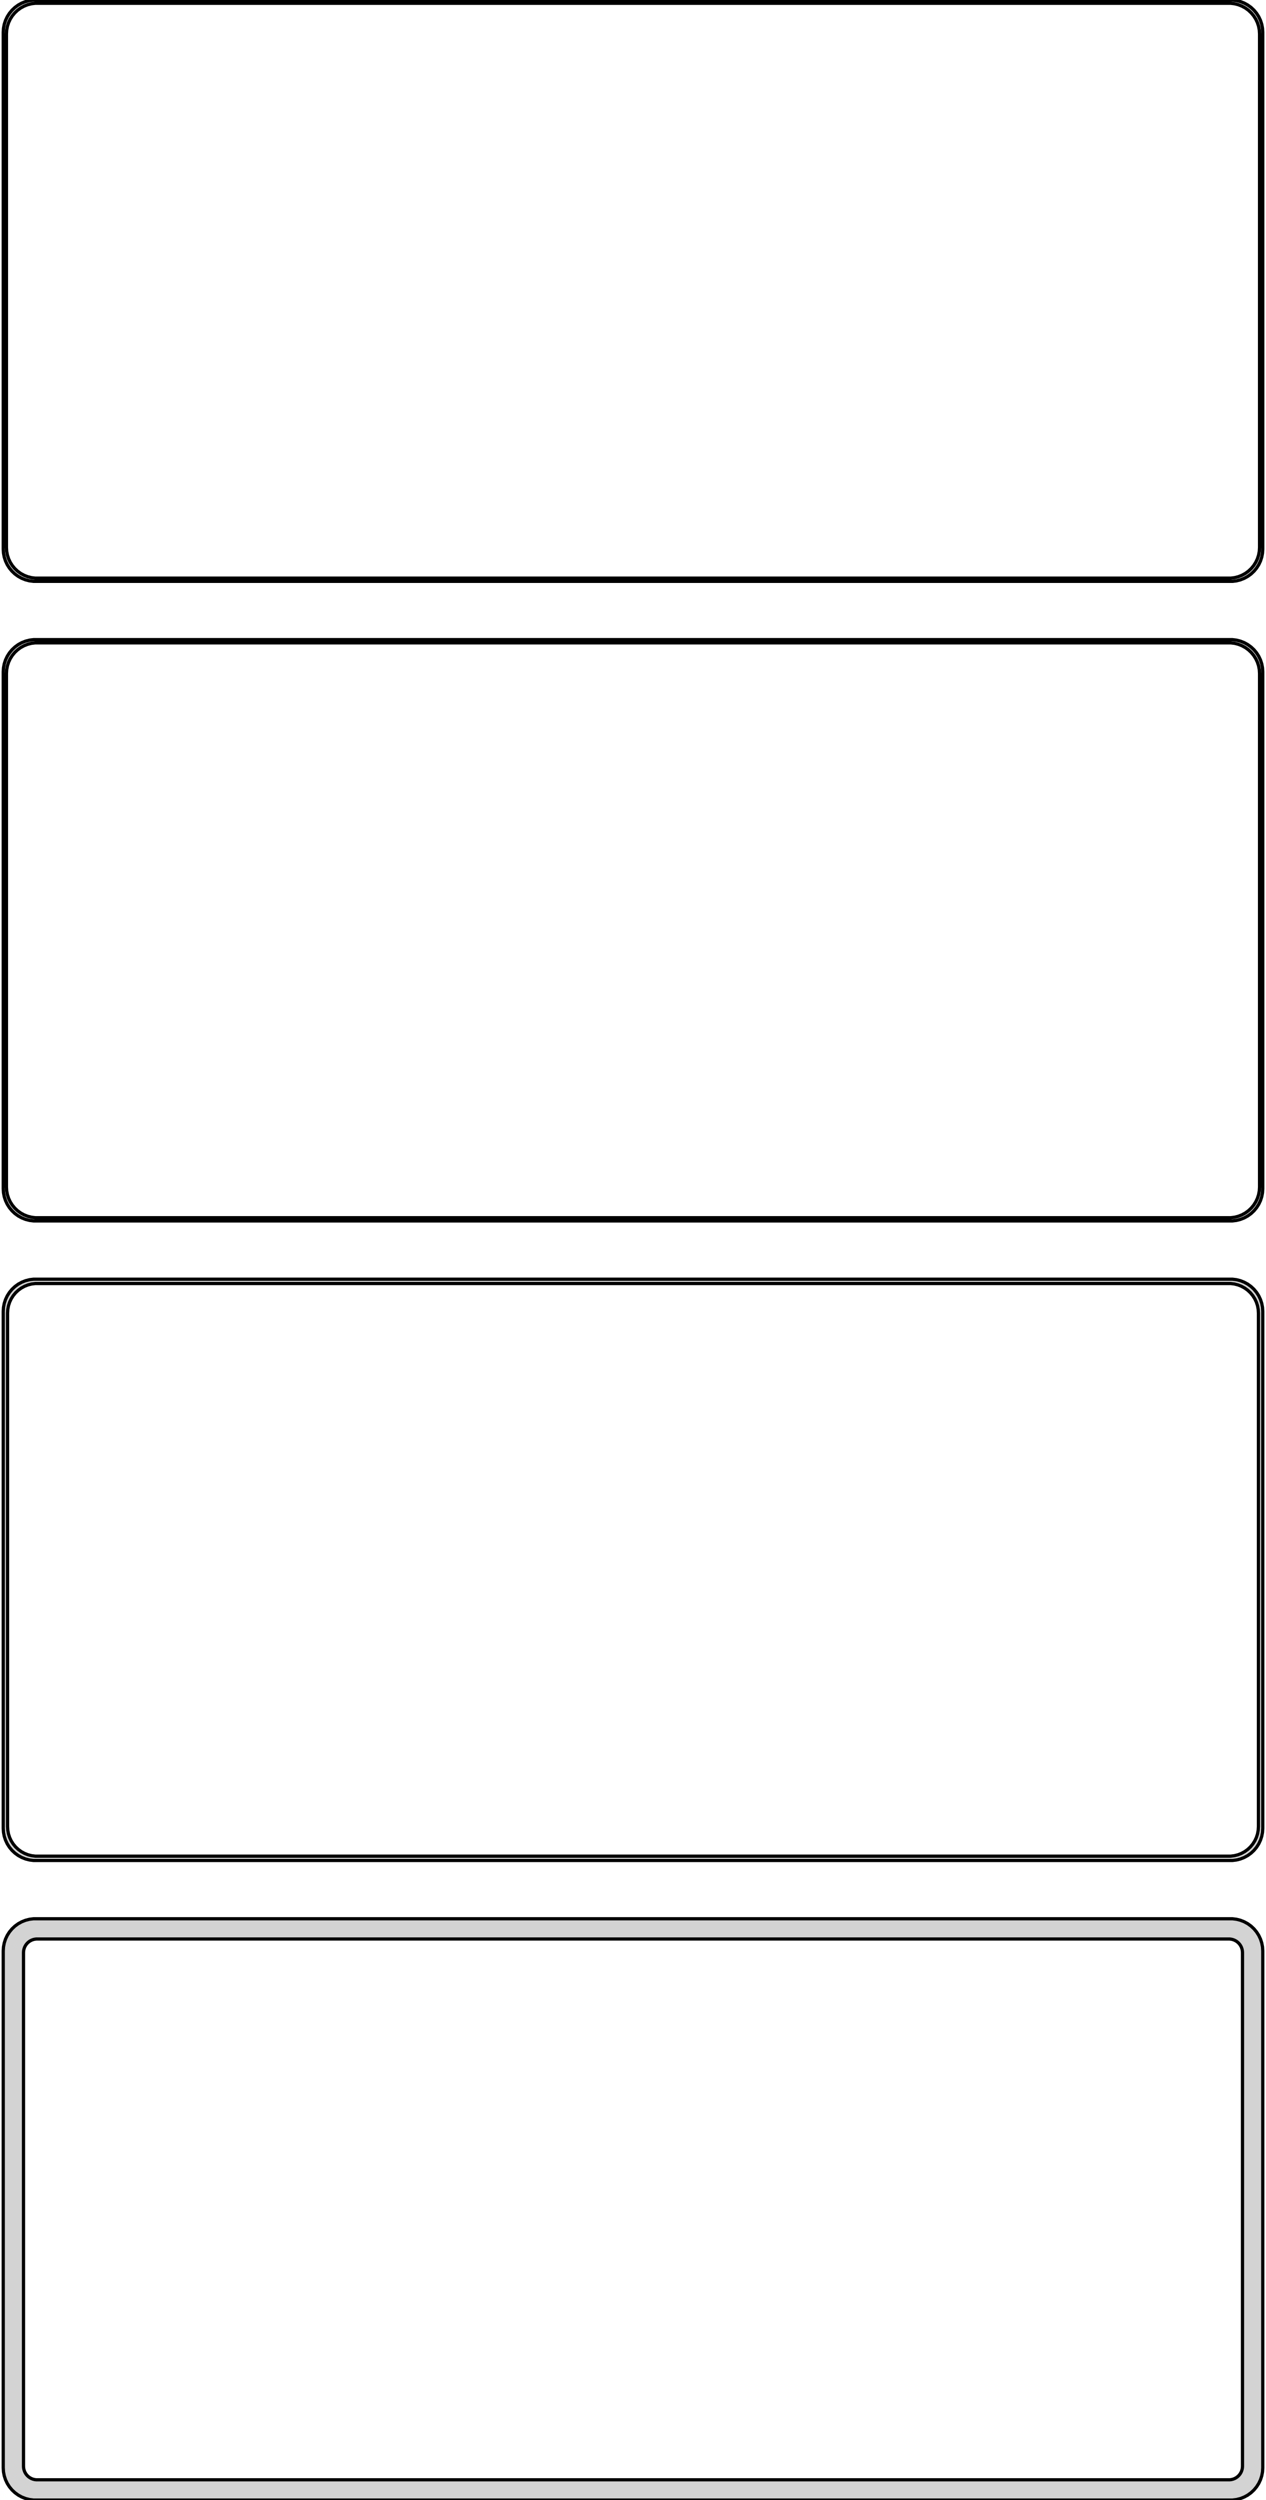 <?xml version="1.0" standalone="no"?>
<!DOCTYPE svg PUBLIC "-//W3C//DTD SVG 1.1//EN" "http://www.w3.org/Graphics/SVG/1.1/DTD/svg11.dtd">
<svg width="196mm" height="387mm" viewBox="-98 -738 196 387" xmlns="http://www.w3.org/2000/svg" version="1.1">
<title>OpenSCAD Model</title>
<path d="
M 93.437,-648.089 L 94.045,-648.245 L 94.629,-648.476 L 95.179,-648.778 L 95.687,-649.147 L 96.145,-649.577
 L 96.545,-650.061 L 96.882,-650.591 L 97.149,-651.159 L 97.343,-651.757 L 97.461,-652.373 L 97.5,-653
 L 97.5,-733 L 97.461,-733.627 L 97.343,-734.243 L 97.149,-734.841 L 96.882,-735.409 L 96.545,-735.939
 L 96.145,-736.423 L 95.687,-736.853 L 95.179,-737.222 L 94.629,-737.524 L 94.045,-737.755 L 93.437,-737.911
 L 92.814,-737.99 L -92.814,-737.99 L -93.437,-737.911 L -94.045,-737.755 L -94.629,-737.524 L -95.179,-737.222
 L -95.687,-736.853 L -96.145,-736.423 L -96.545,-735.939 L -96.882,-735.409 L -97.149,-734.841 L -97.343,-734.243
 L -97.461,-733.627 L -97.5,-733 L -97.5,-653 L -97.461,-652.373 L -97.343,-651.757 L -97.149,-651.159
 L -96.882,-650.591 L -96.545,-650.061 L -96.145,-649.577 L -95.687,-649.147 L -95.179,-648.778 L -94.629,-648.476
 L -94.045,-648.245 L -93.437,-648.089 L -92.814,-648.01 L 92.814,-648.01 z
M -92.548,-648.509 L -93.14,-648.584 L -93.718,-648.732 L -94.272,-648.952 L -94.795,-649.239 L -95.278,-649.59
 L -95.713,-649.998 L -96.093,-650.458 L -96.412,-650.962 L -96.666,-651.501 L -96.851,-652.069 L -96.963,-652.655
 L -97,-653.25 L -97,-732.75 L -96.963,-733.345 L -96.851,-733.931 L -96.666,-734.499 L -96.412,-735.038
 L -96.093,-735.542 L -95.713,-736.002 L -95.278,-736.41 L -94.795,-736.761 L -94.272,-737.048 L -93.718,-737.268
 L -93.14,-737.416 L -92.548,-737.491 L 92.548,-737.491 L 93.14,-737.416 L 93.718,-737.268 L 94.272,-737.048
 L 94.795,-736.761 L 95.278,-736.41 L 95.713,-736.002 L 96.093,-735.542 L 96.412,-735.038 L 96.666,-734.499
 L 96.851,-733.931 L 96.963,-733.345 L 97,-732.75 L 97,-653.25 L 96.963,-652.655 L 96.851,-652.069
 L 96.666,-651.501 L 96.412,-650.962 L 96.093,-650.458 L 95.713,-649.998 L 95.278,-649.59 L 94.795,-649.239
 L 94.272,-648.952 L 93.718,-648.732 L 93.14,-648.584 L 92.548,-648.509 z
M 93.437,-549.089 L 94.045,-549.245 L 94.629,-549.476 L 95.179,-549.778 L 95.687,-550.147 L 96.145,-550.577
 L 96.545,-551.061 L 96.882,-551.591 L 97.149,-552.159 L 97.343,-552.757 L 97.461,-553.373 L 97.5,-554
 L 97.5,-634 L 97.461,-634.627 L 97.343,-635.243 L 97.149,-635.841 L 96.882,-636.409 L 96.545,-636.939
 L 96.145,-637.423 L 95.687,-637.853 L 95.179,-638.222 L 94.629,-638.524 L 94.045,-638.755 L 93.437,-638.911
 L 92.814,-638.99 L -92.814,-638.99 L -93.437,-638.911 L -94.045,-638.755 L -94.629,-638.524 L -95.179,-638.222
 L -95.687,-637.853 L -96.145,-637.423 L -96.545,-636.939 L -96.882,-636.409 L -97.149,-635.841 L -97.343,-635.243
 L -97.461,-634.627 L -97.5,-634 L -97.5,-554 L -97.461,-553.373 L -97.343,-552.757 L -97.149,-552.159
 L -96.882,-551.591 L -96.545,-551.061 L -96.145,-550.577 L -95.687,-550.147 L -95.179,-549.778 L -94.629,-549.476
 L -94.045,-549.245 L -93.437,-549.089 L -92.814,-549.01 L 92.814,-549.01 z
M -92.548,-549.509 L -93.14,-549.584 L -93.718,-549.732 L -94.272,-549.952 L -94.795,-550.239 L -95.278,-550.59
 L -95.713,-550.998 L -96.093,-551.458 L -96.412,-551.962 L -96.666,-552.501 L -96.851,-553.069 L -96.963,-553.655
 L -97,-554.25 L -97,-633.75 L -96.963,-634.345 L -96.851,-634.931 L -96.666,-635.499 L -96.412,-636.038
 L -96.093,-636.542 L -95.713,-637.002 L -95.278,-637.41 L -94.795,-637.761 L -94.272,-638.048 L -93.718,-638.268
 L -93.14,-638.416 L -92.548,-638.491 L 92.548,-638.491 L 93.14,-638.416 L 93.718,-638.268 L 94.272,-638.048
 L 94.795,-637.761 L 95.278,-637.41 L 95.713,-637.002 L 96.093,-636.542 L 96.412,-636.038 L 96.666,-635.499
 L 96.851,-634.931 L 96.963,-634.345 L 97,-633.75 L 97,-554.25 L 96.963,-553.655 L 96.851,-553.069
 L 96.666,-552.501 L 96.412,-551.962 L 96.093,-551.458 L 95.713,-550.998 L 95.278,-550.59 L 94.795,-550.239
 L 94.272,-549.952 L 93.718,-549.732 L 93.14,-549.584 L 92.548,-549.509 z
M 93.437,-450.089 L 94.045,-450.245 L 94.629,-450.476 L 95.179,-450.778 L 95.687,-451.147 L 96.145,-451.577
 L 96.545,-452.061 L 96.882,-452.591 L 97.149,-453.159 L 97.343,-453.757 L 97.461,-454.373 L 97.5,-455
 L 97.5,-535 L 97.461,-535.627 L 97.343,-536.243 L 97.149,-536.841 L 96.882,-537.409 L 96.545,-537.939
 L 96.145,-538.423 L 95.687,-538.853 L 95.179,-539.222 L 94.629,-539.524 L 94.045,-539.755 L 93.437,-539.911
 L 92.814,-539.99 L -92.814,-539.99 L -93.437,-539.911 L -94.045,-539.755 L -94.629,-539.524 L -95.179,-539.222
 L -95.687,-538.853 L -96.145,-538.423 L -96.545,-537.939 L -96.882,-537.409 L -97.149,-536.841 L -97.343,-536.243
 L -97.461,-535.627 L -97.5,-535 L -97.5,-455 L -97.461,-454.373 L -97.343,-453.757 L -97.149,-453.159
 L -96.882,-452.591 L -96.545,-452.061 L -96.145,-451.577 L -95.687,-451.147 L -95.179,-450.778 L -94.629,-450.476
 L -94.045,-450.245 L -93.437,-450.089 L -92.814,-450.01 L 92.814,-450.01 z
M -92.537,-450.681 L -93.108,-450.753 L -93.665,-450.896 L -94.199,-451.107 L -94.703,-451.384 L -95.168,-451.722
 L -95.588,-452.116 L -95.954,-452.559 L -96.262,-453.044 L -96.507,-453.565 L -96.685,-454.111 L -96.792,-454.676
 L -96.828,-455.25 L -96.828,-534.75 L -96.792,-535.324 L -96.685,-535.889 L -96.507,-536.435 L -96.262,-536.956
 L -95.954,-537.441 L -95.588,-537.884 L -95.168,-538.278 L -94.703,-538.616 L -94.199,-538.893 L -93.665,-539.104
 L -93.108,-539.247 L -92.537,-539.319 L 92.537,-539.319 L 93.108,-539.247 L 93.665,-539.104 L 94.199,-538.893
 L 94.703,-538.616 L 95.168,-538.278 L 95.588,-537.884 L 95.954,-537.441 L 96.262,-536.956 L 96.507,-536.435
 L 96.685,-535.889 L 96.792,-535.324 L 96.828,-534.75 L 96.828,-455.25 L 96.792,-454.676 L 96.685,-454.111
 L 96.507,-453.565 L 96.262,-453.044 L 95.954,-452.559 L 95.588,-452.116 L 95.168,-451.722 L 94.703,-451.384
 L 94.199,-451.107 L 93.665,-450.896 L 93.108,-450.753 L 92.537,-450.681 z
M 93.437,-351.089 L 94.045,-351.245 L 94.629,-351.476 L 95.179,-351.778 L 95.687,-352.147 L 96.145,-352.577
 L 96.545,-353.061 L 96.882,-353.591 L 97.149,-354.159 L 97.343,-354.757 L 97.461,-355.373 L 97.5,-356
 L 97.5,-436 L 97.461,-436.627 L 97.343,-437.243 L 97.149,-437.841 L 96.882,-438.409 L 96.545,-438.939
 L 96.145,-439.423 L 95.687,-439.853 L 95.179,-440.222 L 94.629,-440.524 L 94.045,-440.755 L 93.437,-440.911
 L 92.814,-440.99 L -92.814,-440.99 L -93.437,-440.911 L -94.045,-440.755 L -94.629,-440.524 L -95.179,-440.222
 L -95.687,-439.853 L -96.145,-439.423 L -96.545,-438.939 L -96.882,-438.409 L -97.149,-437.841 L -97.343,-437.243
 L -97.461,-436.627 L -97.5,-436 L -97.5,-356 L -97.461,-355.373 L -97.343,-354.757 L -97.149,-354.159
 L -96.882,-353.591 L -96.545,-353.061 L -96.145,-352.577 L -95.687,-352.147 L -95.179,-351.778 L -94.629,-351.476
 L -94.045,-351.245 L -93.437,-351.089 L -92.814,-351.01 L 92.814,-351.01 z
M -92.382,-354.145 L -92.645,-354.178 L -92.902,-354.244 L -93.148,-354.341 L -93.38,-354.469 L -93.595,-354.625
 L -93.788,-354.806 L -93.957,-355.01 L -94.099,-355.234 L -94.212,-355.473 L -94.293,-355.725 L -94.343,-355.986
 L -94.36,-356.25 L -94.36,-435.75 L -94.343,-436.014 L -94.293,-436.275 L -94.212,-436.527 L -94.099,-436.766
 L -93.957,-436.99 L -93.788,-437.194 L -93.595,-437.375 L -93.38,-437.531 L -93.148,-437.659 L -92.902,-437.756
 L -92.645,-437.822 L -92.382,-437.855 L 92.382,-437.855 L 92.645,-437.822 L 92.902,-437.756 L 93.148,-437.659
 L 93.38,-437.531 L 93.595,-437.375 L 93.788,-437.194 L 93.957,-436.99 L 94.099,-436.766 L 94.212,-436.527
 L 94.293,-436.275 L 94.343,-436.014 L 94.36,-435.75 L 94.36,-356.25 L 94.343,-355.986 L 94.293,-355.725
 L 94.212,-355.473 L 94.099,-355.234 L 93.957,-355.01 L 93.788,-354.806 L 93.595,-354.625 L 93.38,-354.469
 L 93.148,-354.341 L 92.902,-354.244 L 92.645,-354.178 L 92.382,-354.145 z
" stroke="black" fill="lightgray" stroke-width="0.5"/>
</svg>
